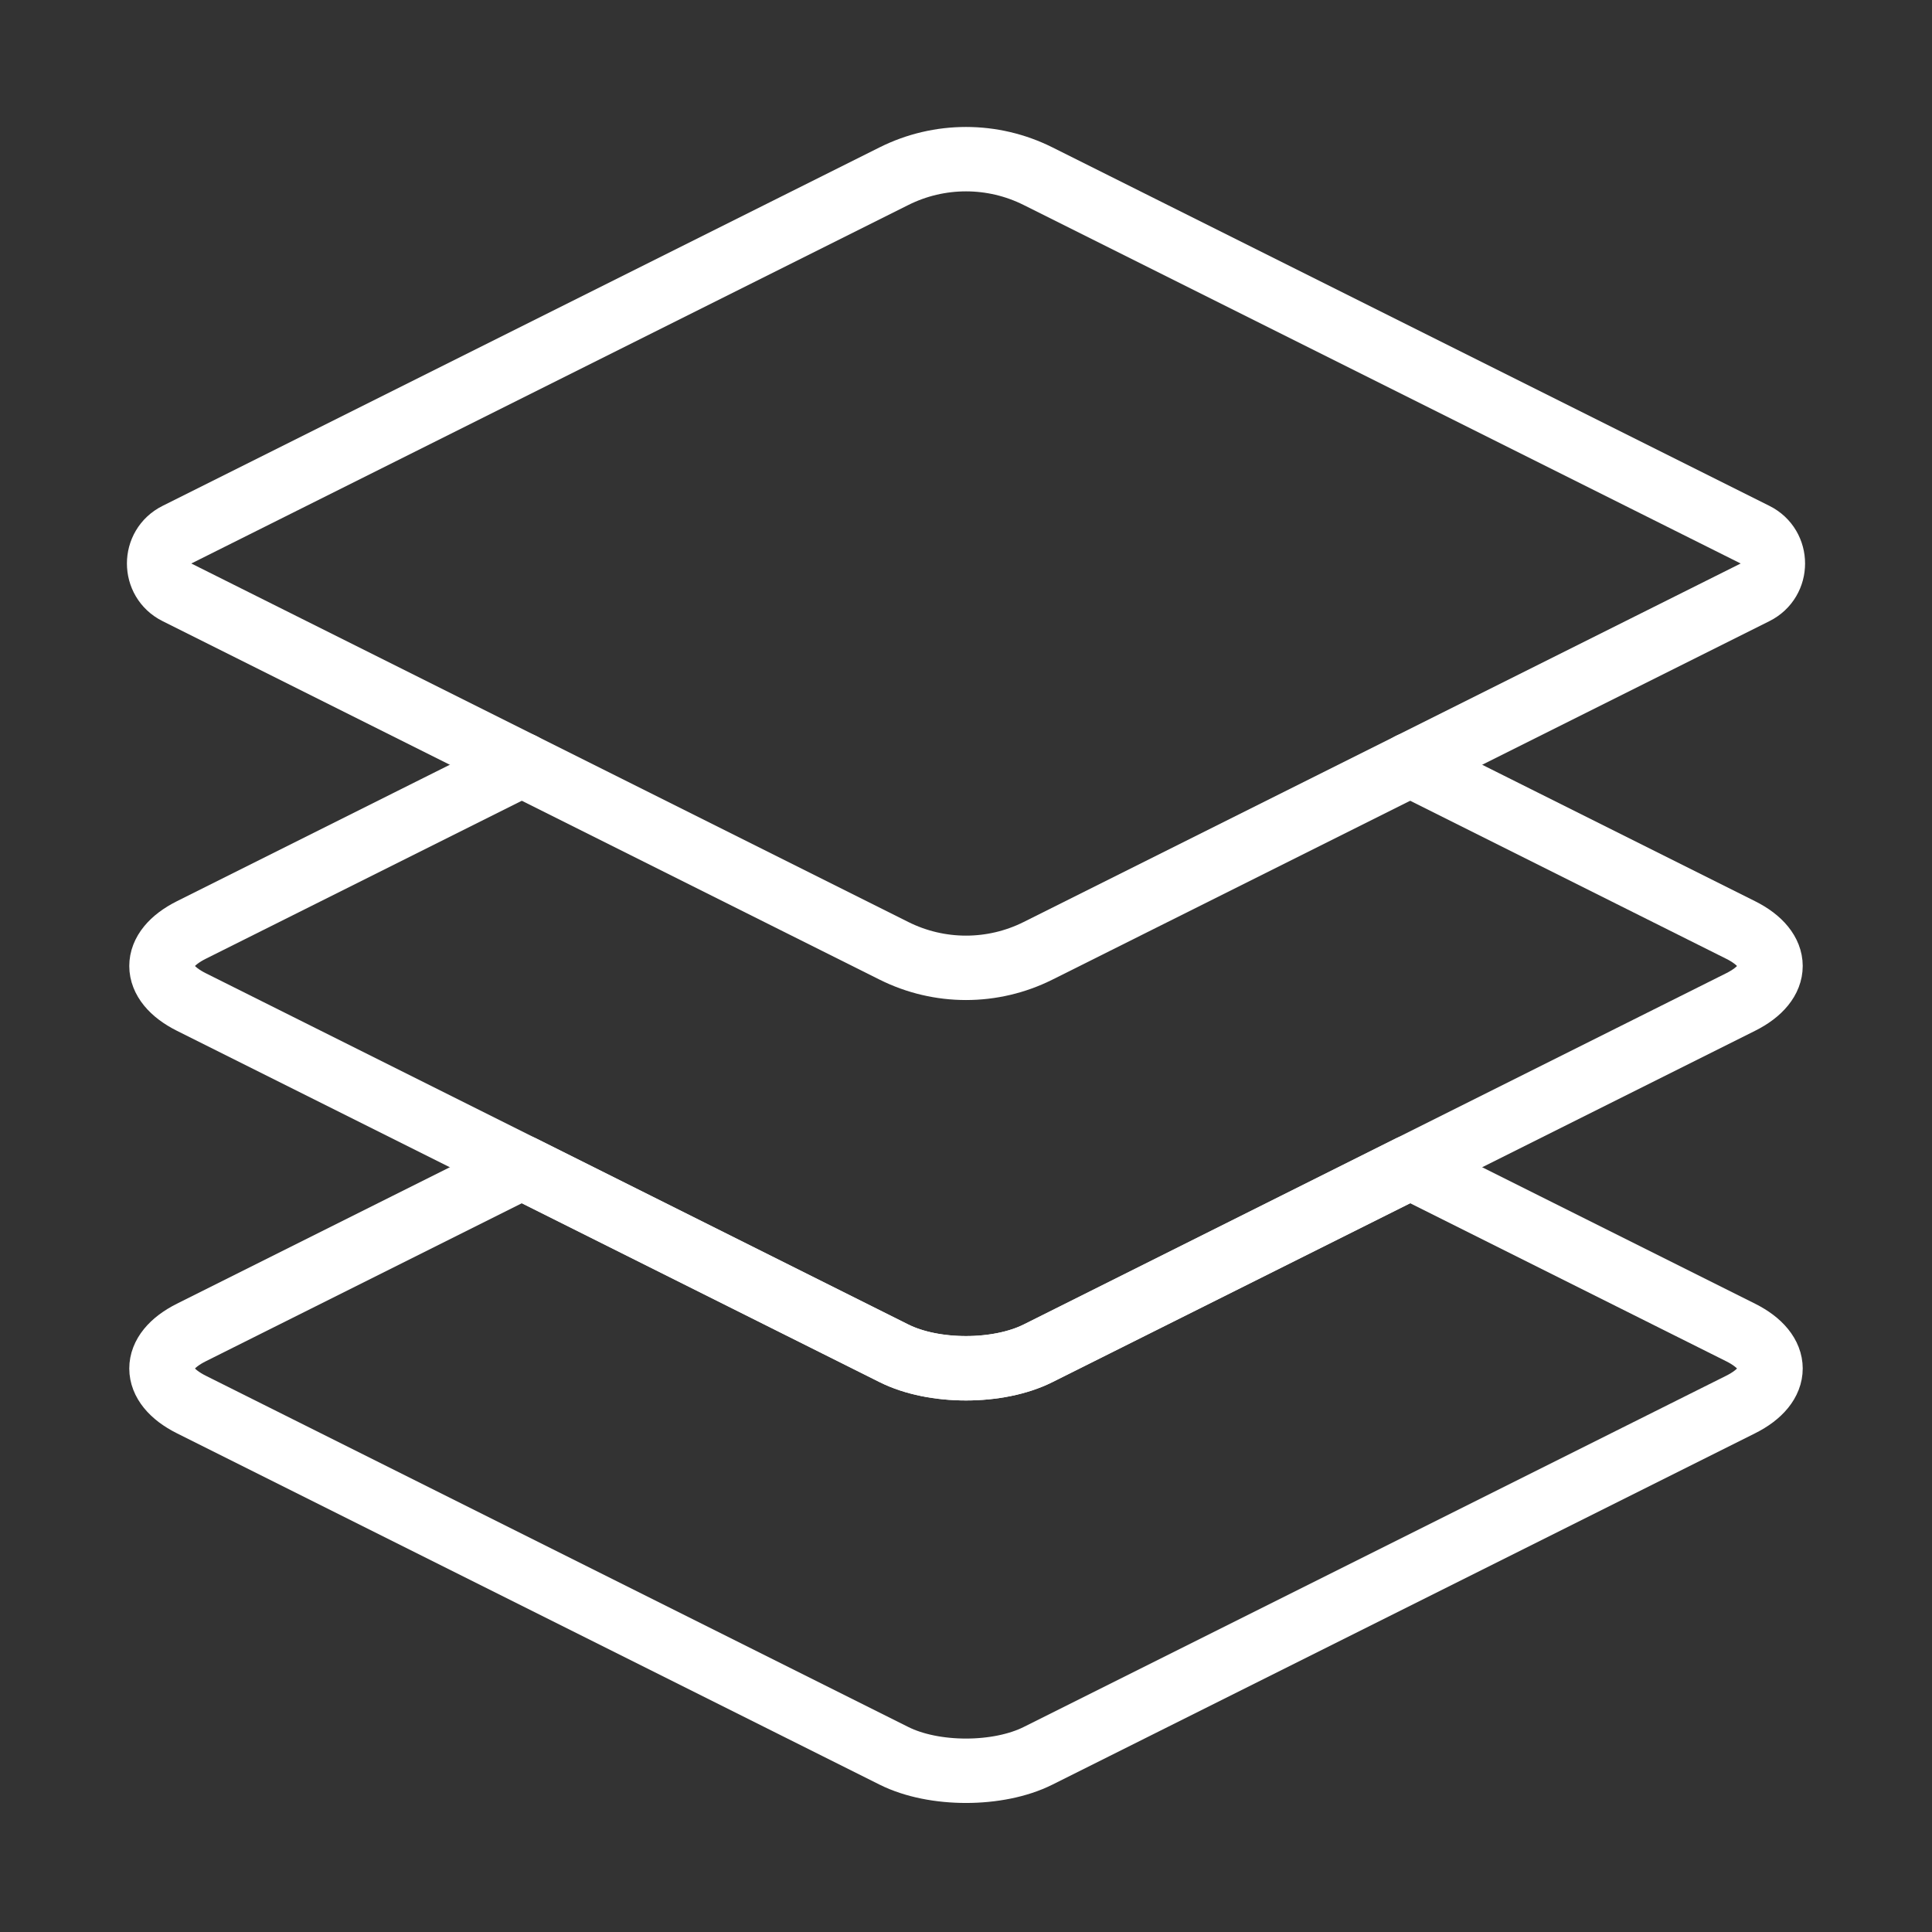 <svg width="120" height="120" viewBox="0 0 120 120" fill="none" xmlns="http://www.w3.org/2000/svg">
<rect x="0" y="0" width="120" height="120" fill="#333333" stroke="none"/>
<g id="layers-3">
<g id="layers-3_2">
<path id="Layer 1" d="M32.412 47.5L11.884 57.764C9.409 59.001 9.414 61.001 11.884 62.236L55.528 84.058C58.003 85.296 62.002 85.293 64.472 84.058L108.116 62.236C110.591 60.999 110.586 58.999 108.116 57.764L87.588 47.5" stroke="white" stroke-width="4" stroke-linecap="round" stroke-linejoin="round"/>
<path id="Layer 2" fill-rule="evenodd" clip-rule="evenodd" d="M109.011 33.211C110.485 33.948 110.485 36.052 109.011 36.789L64.472 59.058C61.657 60.466 58.343 60.466 55.528 59.058L10.989 36.789C9.515 36.052 9.515 33.948 10.989 33.211L55.528 10.942C58.343 9.534 61.657 9.534 64.472 10.942L109.011 33.211Z" stroke="white" stroke-width="4" stroke-linecap="round" stroke-linejoin="round"/>
<path id="Layer 3" fill-rule="evenodd" clip-rule="evenodd" d="M32.412 72.5L11.884 82.764C9.409 84.001 9.414 86.001 11.884 87.236L55.528 109.058C58.003 110.296 62.002 110.293 64.472 109.058L108.116 87.236C110.591 85.999 110.586 83.999 108.116 82.764L87.588 72.5L64.472 84.058C62.002 85.293 58.003 85.296 55.528 84.058L32.412 72.5V72.5Z" stroke="white" stroke-width="4" stroke-linecap="round" stroke-linejoin="round"/>
</g>
</g>
</svg>
